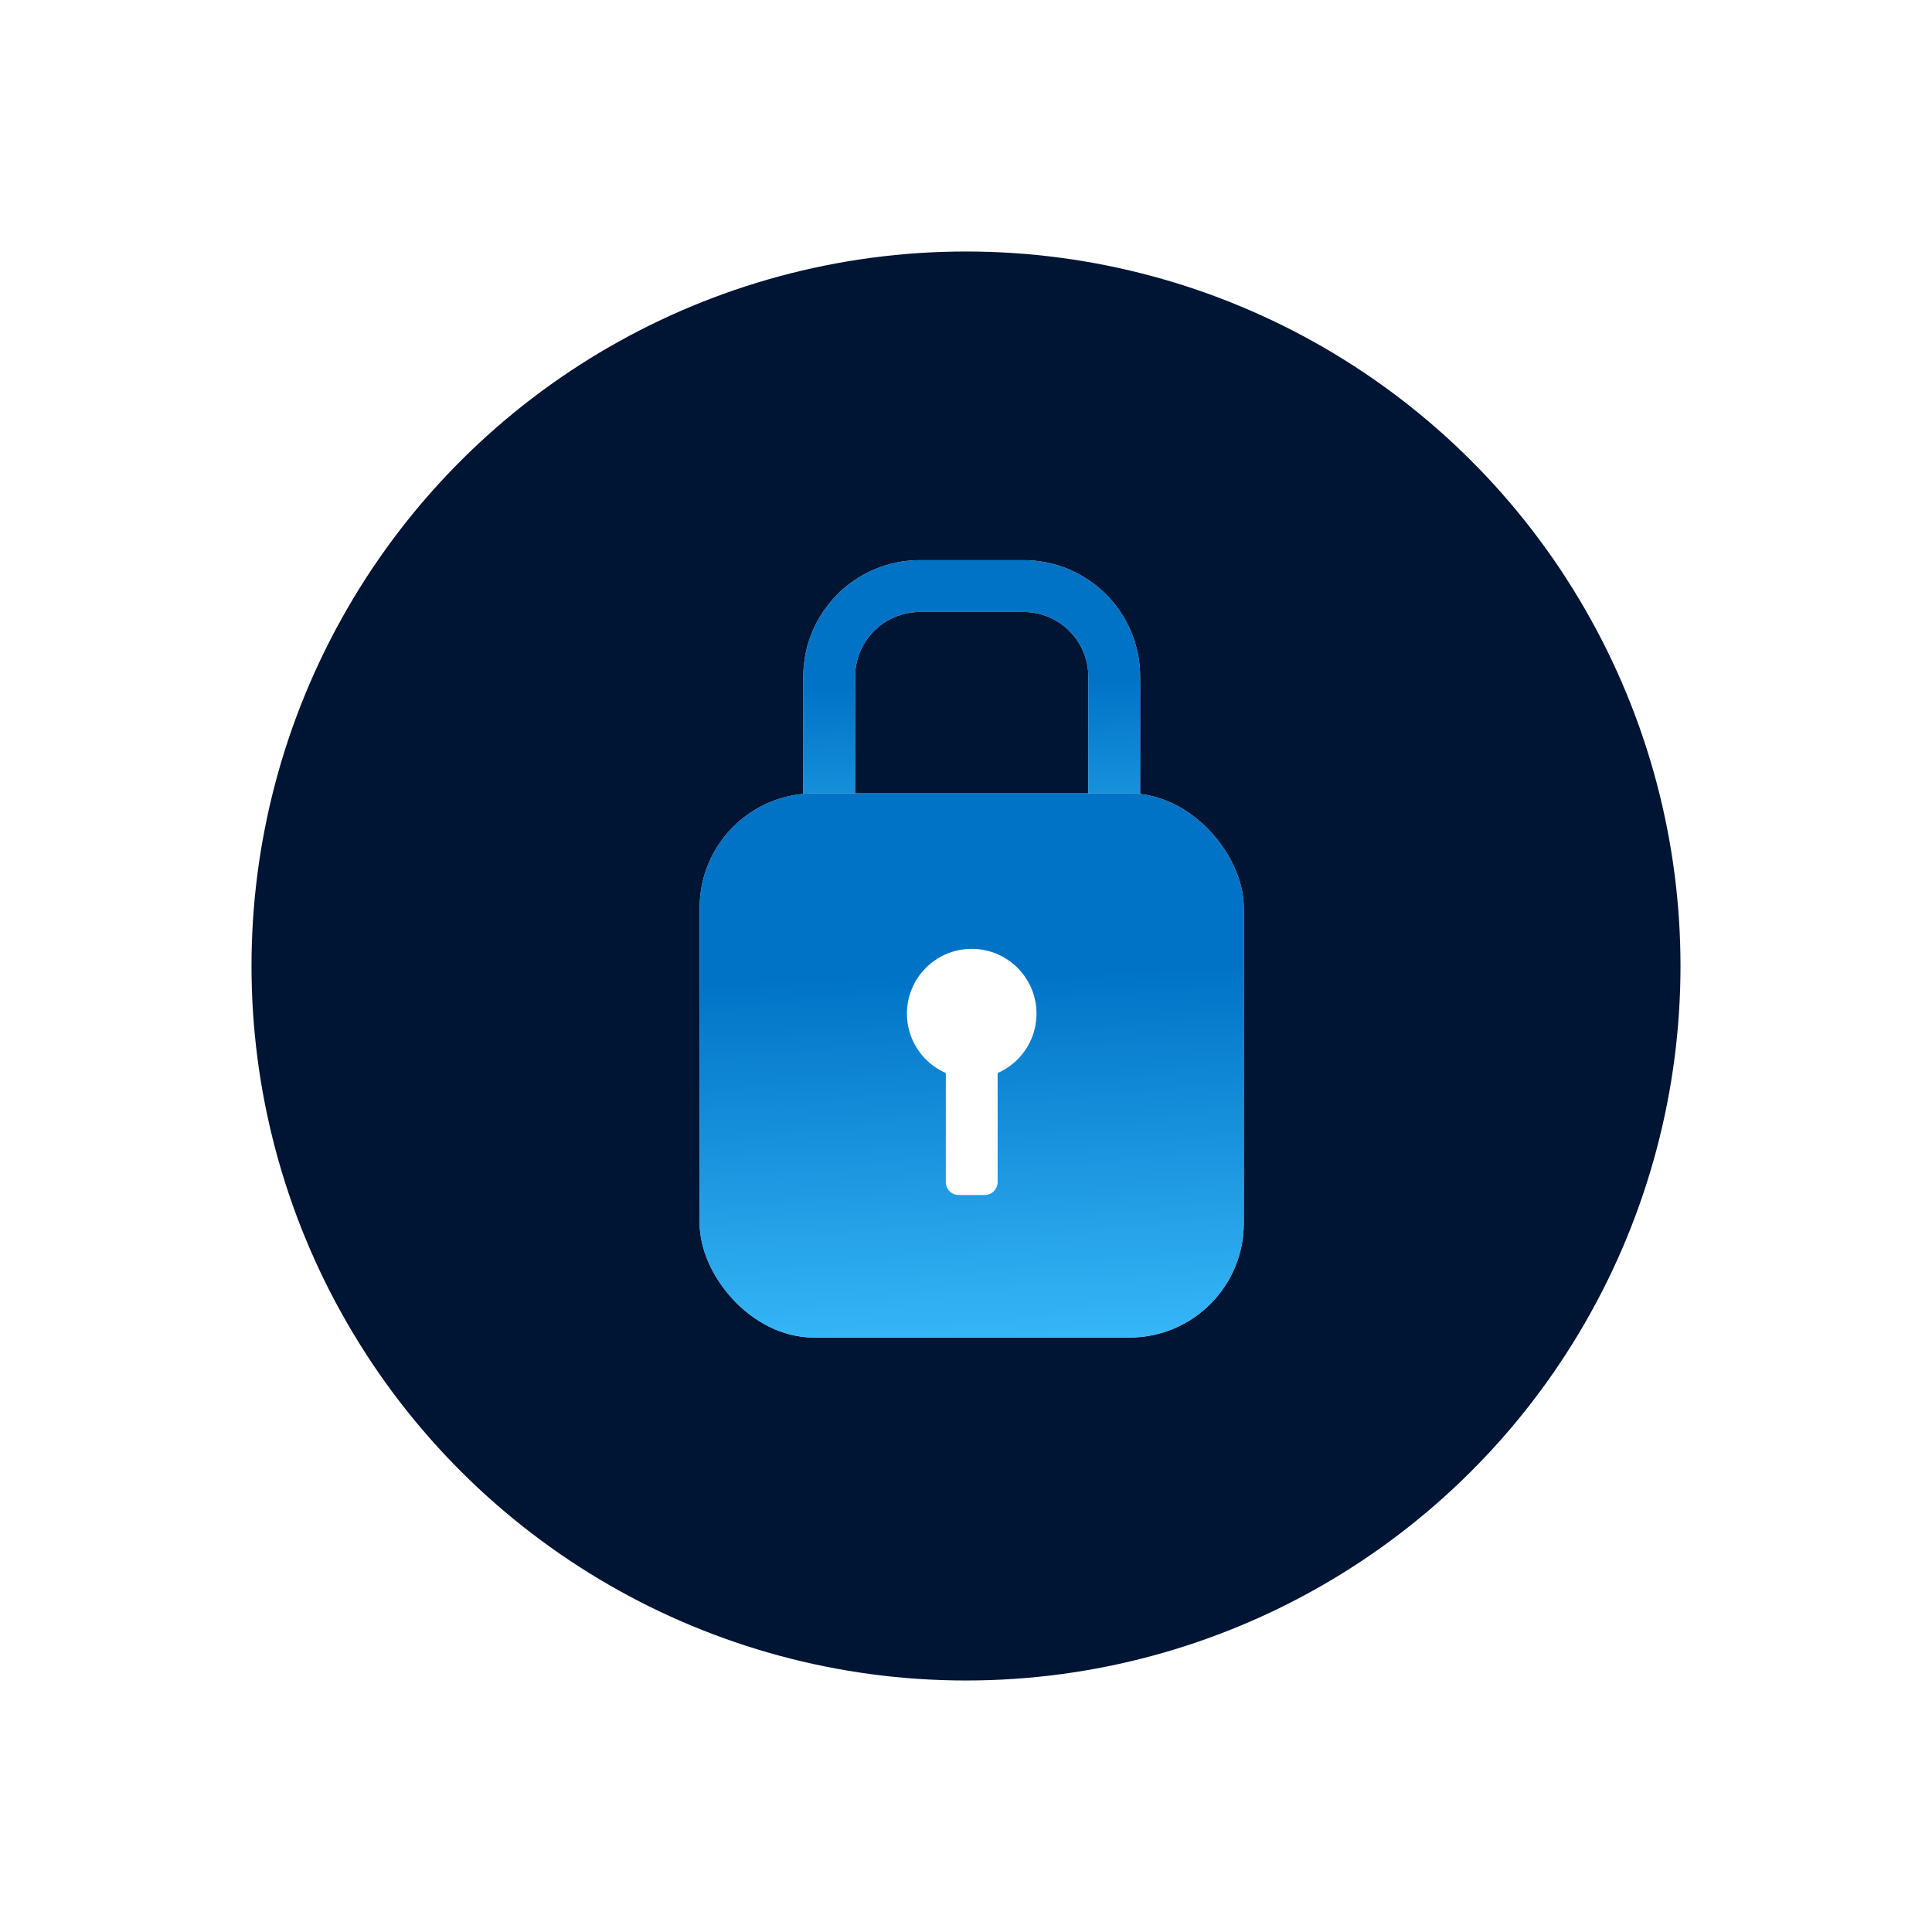 <svg viewBox="0 0 169 169" fill="none" xmlns="http://www.w3.org/2000/svg">
    <g filter="url(#filter0_d_232_138)">
        <ellipse cx="84.5" cy="84.5" rx="62.5" ry="62.5" transform="rotate(90 84.5 84.5)" fill="#001433"/>
    </g>
    <path fill-rule="evenodd" clip-rule="evenodd"
          d="M89.533 53.533H80.467C77.337 53.533 74.8 56.07 74.8 59.2V71.667C74.8 74.796 77.337 77.333 80.467 77.333H89.533C92.663 77.333 95.2 74.796 95.2 71.667V59.2C95.2 56.07 92.663 53.533 89.533 53.533ZM80.467 49C74.833 49 70.267 53.567 70.267 59.2V71.667C70.267 77.3 74.833 81.867 80.467 81.867H89.533C95.167 81.867 99.733 77.3 99.733 71.667V59.2C99.733 53.567 95.167 49 89.533 49H80.467Z"
          fill="#D9D9D9"/>
    <path fill-rule="evenodd" clip-rule="evenodd"
          d="M89.533 53.533H80.467C77.337 53.533 74.8 56.07 74.8 59.2V71.667C74.8 74.796 77.337 77.333 80.467 77.333H89.533C92.663 77.333 95.2 74.796 95.2 71.667V59.2C95.2 56.07 92.663 53.533 89.533 53.533ZM80.467 49C74.833 49 70.267 53.567 70.267 59.2V71.667C70.267 77.3 74.833 81.867 80.467 81.867H89.533C95.167 81.867 99.733 77.3 99.733 71.667V59.2C99.733 53.567 95.167 49 89.533 49H80.467Z"
          fill="url(#paint0_linear_232_138)"/>
    <rect x="61.2" y="69.4" width="47.6" height="47.6" rx="10" fill="#D9D9D9"/>
    <rect x="61.2" y="69.4" width="47.6" height="47.6" rx="10" fill="url(#paint1_linear_232_138)"/>
    <path d="M90.667 88.667C90.667 91.796 88.13 94.333 85 94.333C81.871 94.333 79.334 91.796 79.334 88.667C79.334 85.537 81.871 83 85 83C88.13 83 90.667 85.537 90.667 88.667Z" fill="white"/>
    <path d="M82.734 90.933C82.734 90.307 83.241 89.8 83.867 89.8H86.133C86.759 89.8 87.267 90.307 87.267 90.933V103.4C87.267 104.026 86.759 104.533 86.133 104.533H83.867C83.241 104.533 82.734 104.026 82.734 103.4V90.933Z"
          fill="white"/>
    <defs>
        <filter id="filter0_d_232_138" x="0" y="0" width="169" height="169" filterUnits="userSpaceOnUse" color-interpolation-filters="sRGB">
            <feFlood flood-opacity="0" result="BackgroundImageFix"/>
            <feColorMatrix in="SourceAlpha" type="matrix" values="0 0 0 0 0 0 0 0 0 0 0 0 0 0 0 0 0 0 127 0" result="hardAlpha"/>
            <feOffset/>
            <feGaussianBlur stdDeviation="11"/>
            <feComposite in2="hardAlpha" operator="out"/>
            <feColorMatrix type="matrix" values="0 0 0 0 0.096 0 0 0 0 0.7 0 0 0 0 1 0 0 0 0.5 0"/>
            <feBlend mode="normal" in2="BackgroundImageFix" result="effect1_dropShadow_232_138"/>
            <feBlend mode="normal" in="SourceGraphic" in2="effect1_dropShadow_232_138" result="shape"/>
        </filter>
        <linearGradient id="paint0_linear_232_138" x1="79.998" y1="103.419" x2="78.789" y2="60.077" gradientUnits="userSpaceOnUse">
            <stop stop-color="#39CBFF"/>
            <stop offset="0.344" stop-color="#00ABE5"/>
            <stop offset="0.411" stop-color="#3EC1FF"/>
            <stop offset="1" stop-color="#0073C6"/>
        </linearGradient>
        <linearGradient id="paint1_linear_232_138" x1="76.919" y1="148.213" x2="75.349" y2="85.433" gradientUnits="userSpaceOnUse">
            <stop stop-color="#39CBFF"/>
            <stop offset="0.344" stop-color="#00ABE5"/>
            <stop offset="0.411" stop-color="#3EC1FF"/>
            <stop offset="1" stop-color="#0073C6"/>
        </linearGradient>
    </defs>
</svg>
